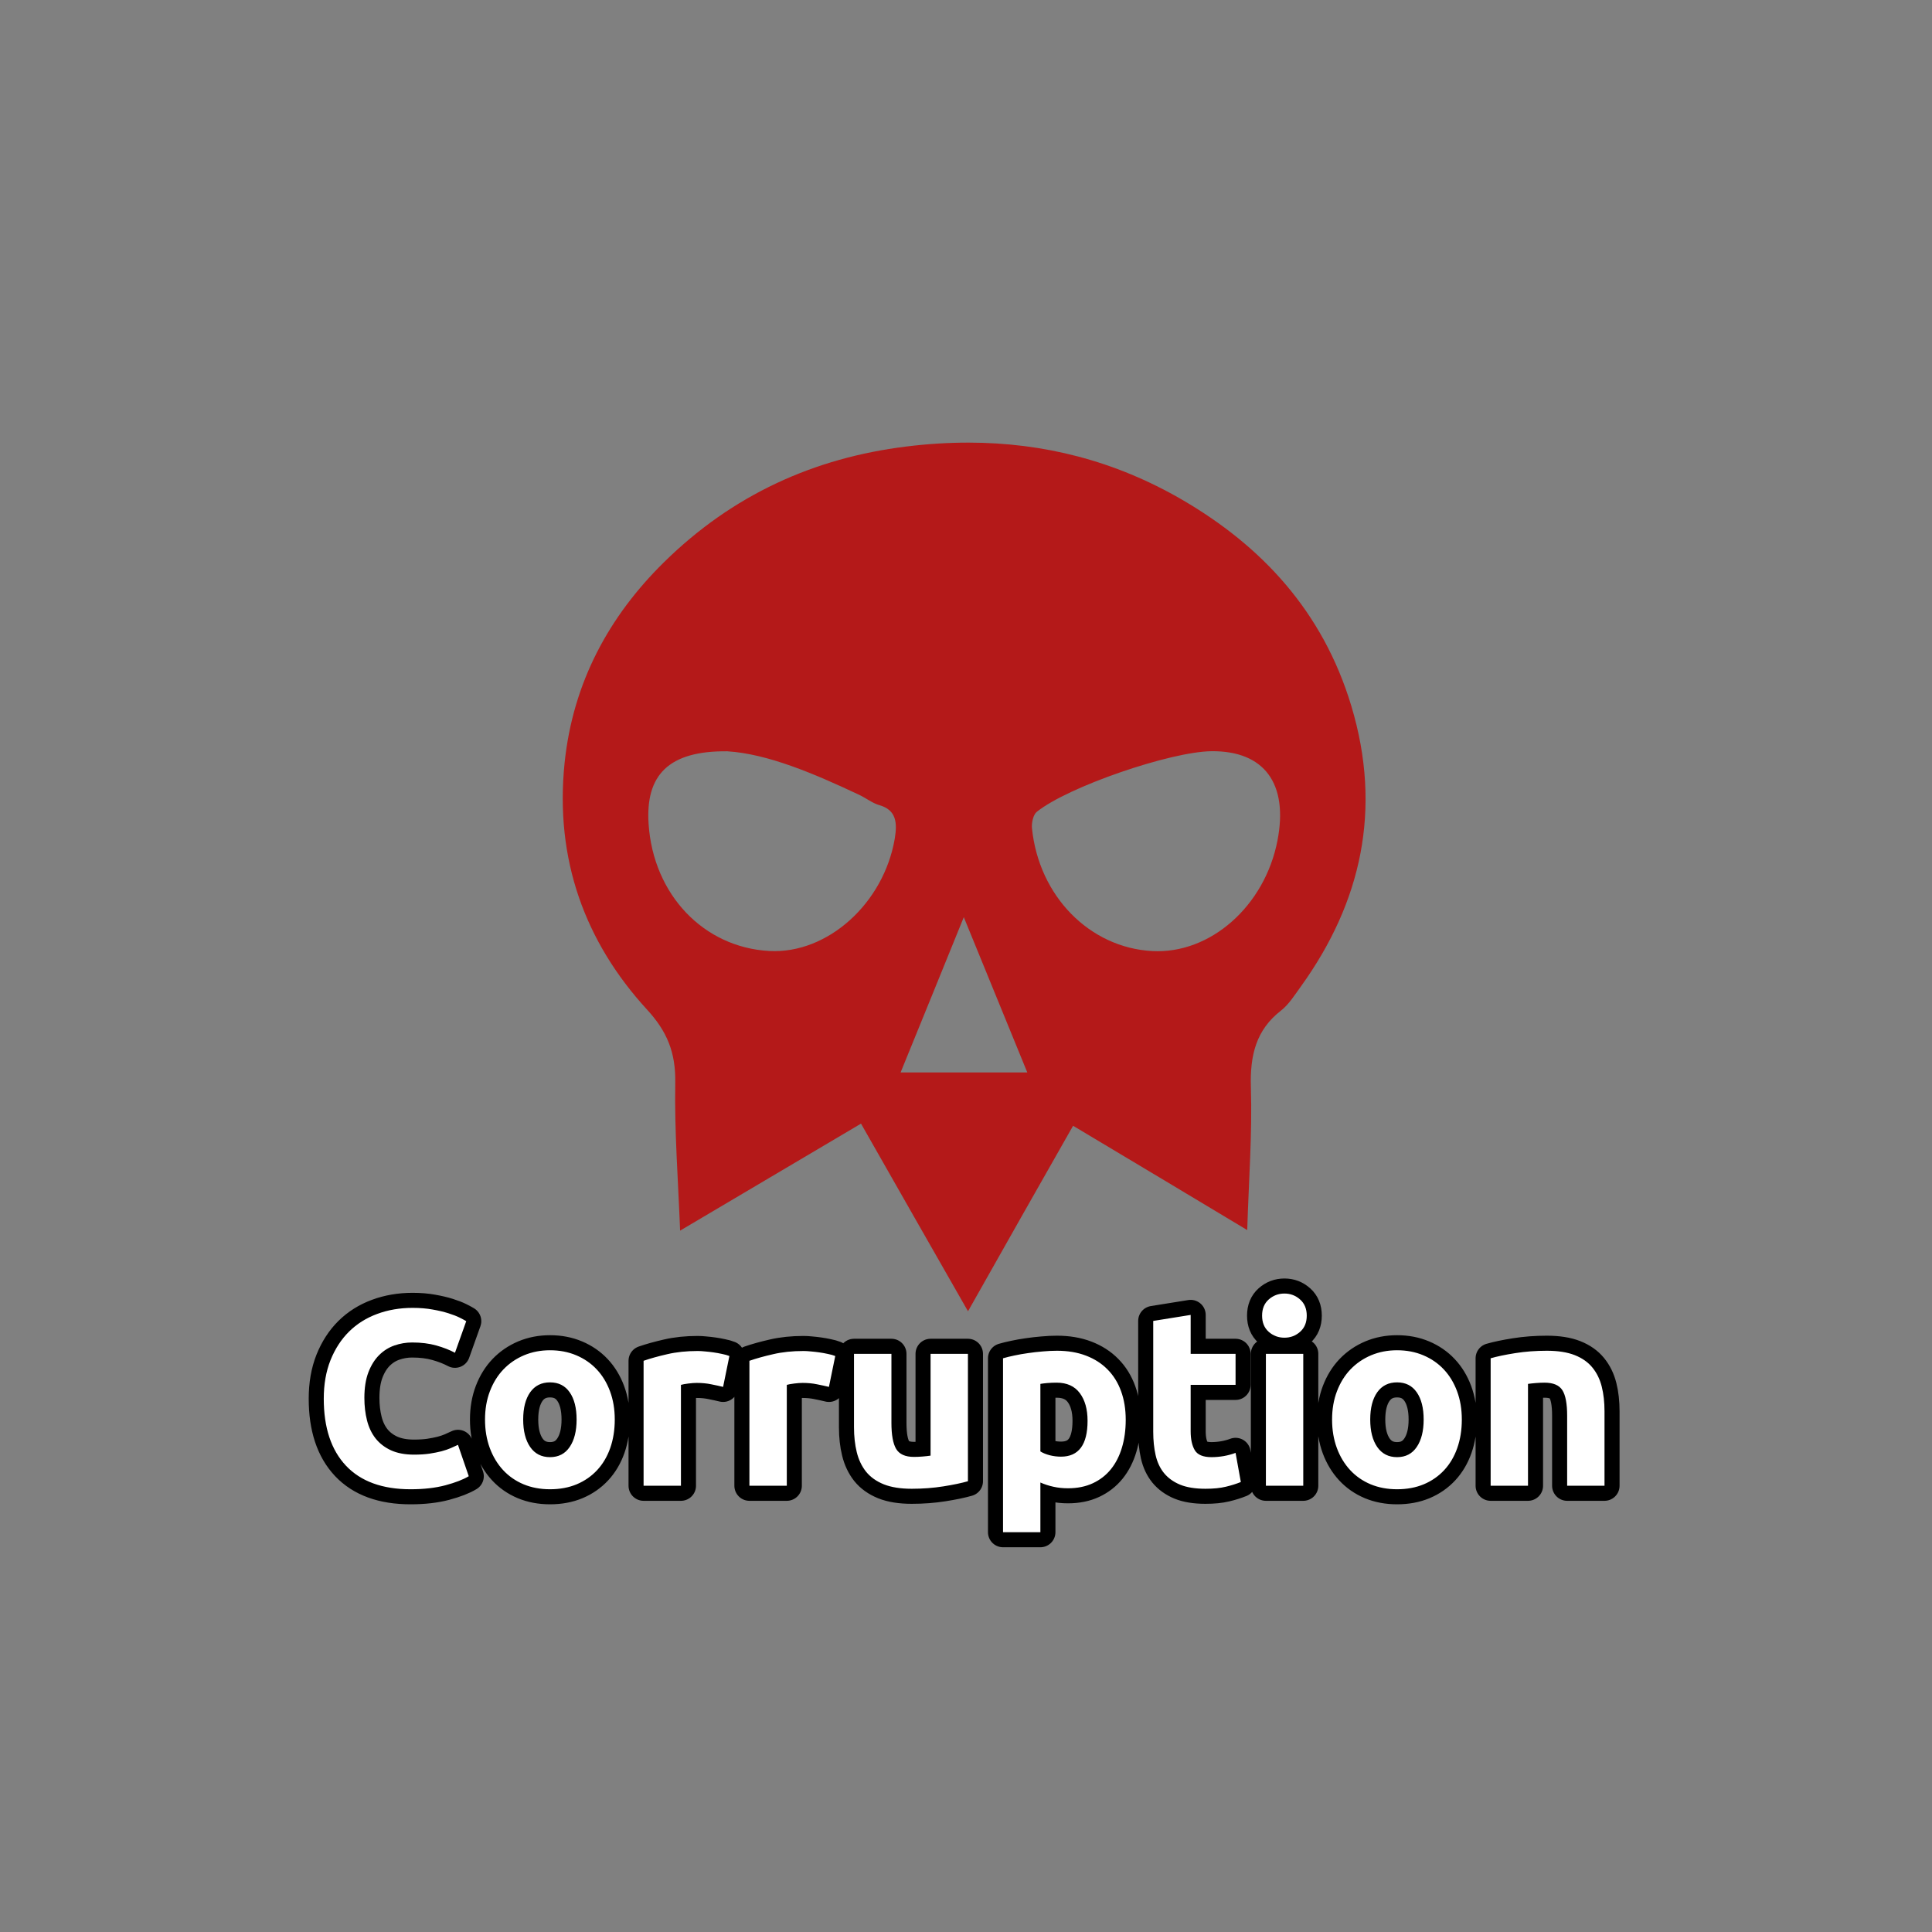 <?xml version="1.0" encoding="utf-8" ?>
<svg xmlns="http://www.w3.org/2000/svg" xmlns:xlink="http://www.w3.org/1999/xlink" width="110" height="110">
	<rect width="100%" height="100%" fill="#808080" stroke="none"/>
	<path fill="#B41919" transform="matrix(0.167 0 0 0.167 12.143 21.741)" d="M257.617 20.717C250.534 20.706 243.375 21.165 236.148 22.064C204.948 25.934 177.071 38.41 153.582 61.574C134.992 79.897 122.652 102.357 119.782 129.848C116.373 162.838 126.767 191.008 147.9 214.039C154.692 221.425 157.695 228.621 157.508 239.069C157.211 255.497 158.482 271.951 159.158 289.377C180.185 276.956 200.372 264.993 220.832 252.897C233.008 274.275 244.887 295.167 257.311 316.873C269.459 295.356 281.205 274.573 293.137 253.629C312.89 265.429 332.377 277.089 352.51 289.186C353.024 272.246 354.243 256.387 353.756 240.586C353.403 229.516 355.569 220.91 364.012 214.363C366.689 212.28 368.719 209.007 370.857 206.055C391.425 177.449 398.569 145.707 388.017 110.557C378.247 78.055 357.246 55.862 330.318 40.195C307.252 26.79 282.915 20.755 257.618 20.717L257.617 20.717ZM340.416 125.924C358.358 125.79 366.58 136.994 362.82 156.398C358.467 178.777 339.9 195.121 320.146 194.066C298.766 192.927 281.451 175.311 279.121 152.174C278.935 150.363 279.556 147.576 280.721 146.627C291.379 138.022 326.425 126.034 340.416 125.924ZM175.262 125.954C188.979 126.819 204.756 133.502 220.346 140.864C222.643 141.971 224.754 143.649 227.109 144.328C232.956 145.979 233.197 150.441 232.359 155.638C228.599 177.855 209.355 195.122 189.574 194.039C167.141 192.821 149.982 174.77 148.412 150.688C147.329 134.098 155.178 125.736 175.262 125.953L175.262 125.954ZM255.877 182.51C263.317 200.724 270.297 217.745 277.523 235.44L234.336 235.44C241.48 217.852 248.488 200.803 255.876 182.51L255.877 182.51Z"/>
	<path fill="none" stroke="black" stroke-width="1.714" stroke-linejoin="round" transform="translate(55 79.286)" d="M-31.624 5.506Q-34.038 5.506 -35.304 4.163Q-36.566 2.82 -36.566 0.351Q-36.566 -0.88 -36.183 -1.843Q-35.795 -2.809 -35.126 -3.471Q-34.453 -4.134 -33.525 -4.476Q-32.597 -4.821 -31.509 -4.821Q-30.881 -4.821 -30.369 -4.727Q-29.852 -4.636 -29.469 -4.514Q-29.082 -4.392 -28.823 -4.263Q-28.565 -4.134 -28.454 -4.064L-29.096 -2.265Q-29.552 -2.509 -30.159 -2.68Q-30.766 -2.851 -31.537 -2.851Q-32.053 -2.851 -32.545 -2.68Q-33.037 -2.509 -33.417 -2.129Q-33.797 -1.749 -34.027 -1.149Q-34.254 -0.549 -34.254 0.306Q-34.254 0.993 -34.104 1.586Q-33.954 2.179 -33.619 2.608Q-33.281 3.037 -32.74 3.288Q-32.196 3.535 -31.425 3.535Q-30.937 3.535 -30.553 3.48Q-30.166 3.42 -29.866 3.344Q-29.566 3.263 -29.34 3.166Q-29.11 3.065 -28.925 2.977L-28.311 4.763Q-28.782 5.049 -29.64 5.279Q-30.494 5.506 -31.624 5.506ZM-19.998 1.537Q-19.998 2.423 -20.256 3.159Q-20.514 3.891 -20.999 4.414Q-21.484 4.937 -22.164 5.223Q-22.841 5.506 -23.685 5.506Q-24.511 5.506 -25.192 5.223Q-25.872 4.937 -26.356 4.414Q-26.841 3.891 -27.113 3.159Q-27.385 2.423 -27.385 1.537Q-27.385 0.651 -27.106 -0.078Q-26.827 -0.807 -26.335 -1.32Q-25.84 -1.836 -25.164 -2.122Q-24.483 -2.408 -23.685 -2.408Q-22.869 -2.408 -22.192 -2.122Q-21.512 -1.836 -21.027 -1.32Q-20.542 -0.807 -20.27 -0.078Q-19.998 0.651 -19.998 1.537ZM-22.171 1.537Q-22.171 0.55 -22.565 -0.015Q-22.956 -0.58 -23.685 -0.58Q-24.414 -0.58 -24.815 -0.015Q-25.212 0.55 -25.212 1.537Q-25.212 2.52 -24.815 3.099Q-24.414 3.678 -23.685 3.678Q-22.956 3.678 -22.565 3.099Q-22.171 2.52 -22.171 1.537ZM-13.83 -0.322Q-14.116 -0.392 -14.503 -0.469Q-14.887 -0.549 -15.33 -0.549Q-15.529 -0.549 -15.808 -0.514Q-16.087 -0.479 -16.23 -0.437L-16.23 5.307L-18.357 5.307L-18.357 -1.808Q-17.785 -2.007 -17.008 -2.184Q-16.23 -2.366 -15.274 -2.366Q-15.1 -2.366 -14.859 -2.341Q-14.615 -2.321 -14.374 -2.286Q-14.13 -2.251 -13.889 -2.198Q-13.645 -2.15 -13.471 -2.08L-13.83 -0.322ZM-7.804 -0.322Q-8.09 -0.392 -8.477 -0.469Q-8.86 -0.549 -9.303 -0.549Q-9.502 -0.549 -9.781 -0.514Q-10.06 -0.479 -10.203 -0.437L-10.203 5.307L-12.331 5.307L-12.331 -1.808Q-11.759 -2.007 -10.981 -2.184Q-10.203 -2.366 -9.247 -2.366Q-9.073 -2.366 -8.832 -2.341Q-8.588 -2.321 -8.348 -2.286Q-8.103 -2.251 -7.863 -2.198Q-7.619 -2.15 -7.444 -2.08L-7.804 -0.322ZM0.11 5.049Q-0.434 5.206 -1.292 5.342Q-2.147 5.478 -3.092 5.478Q-4.047 5.478 -4.686 5.223Q-5.32 4.965 -5.694 4.501Q-6.063 4.034 -6.22 3.392Q-6.377 2.751 -6.377 1.98L-6.377 -2.205L-4.246 -2.205L-4.246 1.722Q-4.246 2.751 -3.978 3.208Q-3.706 3.664 -2.963 3.664Q-2.732 3.664 -2.478 3.643Q-2.22 3.623 -2.017 3.591L-2.017 -2.205L0.11 -2.205L0.11 5.049ZM6.921 1.607Q6.921 0.623 6.478 0.03Q6.035 -0.563 5.163 -0.563Q4.877 -0.563 4.633 -0.542Q4.392 -0.521 4.235 -0.493L4.235 3.351Q4.434 3.48 4.755 3.567Q5.079 3.65 5.407 3.65Q6.921 3.65 6.921 1.607ZM9.094 1.551Q9.094 2.423 8.877 3.138Q8.665 3.849 8.25 4.365Q7.835 4.878 7.221 5.164Q6.607 5.45 5.808 5.45Q5.365 5.45 4.978 5.363Q4.591 5.279 4.235 5.122L4.235 7.951L2.108 7.951L2.108 -1.951Q2.394 -2.035 2.763 -2.111Q3.137 -2.191 3.541 -2.247Q3.949 -2.307 4.371 -2.341Q4.793 -2.38 5.177 -2.38Q6.108 -2.38 6.834 -2.101Q7.563 -1.822 8.061 -1.313Q8.564 -0.807 8.829 -0.078Q9.094 0.651 9.094 1.551ZM10.66 -4.078L12.791 -4.42L12.791 -2.205L15.348 -2.205L15.348 -0.437L12.791 -0.437L12.791 2.207Q12.791 2.88 13.025 3.281Q13.262 3.678 13.977 3.678Q14.319 3.678 14.682 3.616Q15.048 3.549 15.348 3.434L15.648 5.094Q15.261 5.251 14.79 5.363Q14.319 5.478 13.632 5.478Q12.76 5.478 12.188 5.244Q11.62 5.007 11.274 4.585Q10.932 4.163 10.796 3.563Q10.66 2.963 10.66 2.234L10.66 -4.078ZM19.202 5.307L17.075 5.307L17.075 -2.205L19.202 -2.205L19.202 5.307ZM19.401 -4.378Q19.401 -3.792 19.021 -3.458Q18.644 -3.123 18.131 -3.123Q17.615 -3.123 17.235 -3.458Q16.858 -3.792 16.858 -4.378Q16.858 -4.964 17.235 -5.299Q17.615 -5.637 18.131 -5.637Q18.644 -5.637 19.021 -5.299Q19.401 -4.964 19.401 -4.378ZM28.23 1.537Q28.23 2.423 27.971 3.159Q27.713 3.891 27.229 4.414Q26.744 4.937 26.064 5.223Q25.387 5.506 24.543 5.506Q23.716 5.506 23.036 5.223Q22.356 4.937 21.872 4.414Q21.387 3.891 21.115 3.159Q20.843 2.423 20.843 1.537Q20.843 0.651 21.122 -0.078Q21.401 -0.807 21.892 -1.32Q22.388 -1.836 23.064 -2.122Q23.744 -2.408 24.543 -2.408Q25.359 -2.408 26.036 -2.122Q26.716 -1.836 27.201 -1.32Q27.686 -0.807 27.958 -0.078Q28.23 0.651 28.23 1.537ZM26.057 1.537Q26.057 0.55 25.663 -0.015Q25.272 -0.58 24.543 -0.58Q23.814 -0.58 23.413 -0.015Q23.015 0.55 23.015 1.537Q23.015 2.52 23.413 3.099Q23.814 3.678 24.543 3.678Q25.272 3.678 25.663 3.099Q26.057 2.52 26.057 1.537ZM29.871 -1.951Q30.411 -2.108 31.269 -2.244Q32.127 -2.38 33.069 -2.38Q34.028 -2.38 34.663 -2.129Q35.297 -1.878 35.667 -1.421Q36.04 -0.964 36.197 -0.336Q36.354 0.292 36.354 1.063L36.354 5.307L34.227 5.307L34.227 1.321Q34.227 0.292 33.955 -0.134Q33.683 -0.563 32.94 -0.563Q32.713 -0.563 32.455 -0.542Q32.197 -0.521 31.998 -0.493L31.998 5.307L29.871 5.307L29.871 -1.951Z"/>
	<path fill="white" transform="translate(55 79.286)" d="M-31.624 5.506Q-34.038 5.506 -35.304 4.163Q-36.566 2.82 -36.566 0.351Q-36.566 -0.88 -36.183 -1.843Q-35.795 -2.809 -35.126 -3.471Q-34.453 -4.134 -33.525 -4.476Q-32.597 -4.821 -31.509 -4.821Q-30.881 -4.821 -30.369 -4.727Q-29.852 -4.636 -29.469 -4.514Q-29.082 -4.392 -28.823 -4.263Q-28.565 -4.134 -28.454 -4.064L-29.096 -2.265Q-29.552 -2.509 -30.159 -2.68Q-30.766 -2.851 -31.537 -2.851Q-32.053 -2.851 -32.545 -2.68Q-33.037 -2.509 -33.417 -2.129Q-33.797 -1.749 -34.027 -1.149Q-34.254 -0.549 -34.254 0.306Q-34.254 0.993 -34.104 1.586Q-33.954 2.179 -33.619 2.608Q-33.281 3.037 -32.74 3.288Q-32.196 3.535 -31.425 3.535Q-30.937 3.535 -30.553 3.48Q-30.166 3.42 -29.866 3.344Q-29.566 3.263 -29.34 3.166Q-29.11 3.065 -28.925 2.977L-28.311 4.763Q-28.782 5.049 -29.64 5.279Q-30.494 5.506 -31.624 5.506ZM-19.998 1.537Q-19.998 2.423 -20.256 3.159Q-20.514 3.891 -20.999 4.414Q-21.484 4.937 -22.164 5.223Q-22.841 5.506 -23.685 5.506Q-24.511 5.506 -25.192 5.223Q-25.872 4.937 -26.356 4.414Q-26.841 3.891 -27.113 3.159Q-27.385 2.423 -27.385 1.537Q-27.385 0.651 -27.106 -0.078Q-26.827 -0.807 -26.335 -1.32Q-25.84 -1.836 -25.164 -2.122Q-24.483 -2.408 -23.685 -2.408Q-22.869 -2.408 -22.192 -2.122Q-21.512 -1.836 -21.027 -1.32Q-20.542 -0.807 -20.27 -0.078Q-19.998 0.651 -19.998 1.537ZM-22.171 1.537Q-22.171 0.55 -22.565 -0.015Q-22.956 -0.58 -23.685 -0.58Q-24.414 -0.58 -24.815 -0.015Q-25.212 0.55 -25.212 1.537Q-25.212 2.52 -24.815 3.099Q-24.414 3.678 -23.685 3.678Q-22.956 3.678 -22.565 3.099Q-22.171 2.52 -22.171 1.537ZM-13.83 -0.322Q-14.116 -0.392 -14.503 -0.469Q-14.887 -0.549 -15.33 -0.549Q-15.529 -0.549 -15.808 -0.514Q-16.087 -0.479 -16.23 -0.437L-16.23 5.307L-18.357 5.307L-18.357 -1.808Q-17.785 -2.007 -17.008 -2.184Q-16.23 -2.366 -15.274 -2.366Q-15.1 -2.366 -14.859 -2.341Q-14.615 -2.321 -14.374 -2.286Q-14.13 -2.251 -13.889 -2.198Q-13.645 -2.15 -13.471 -2.08L-13.83 -0.322ZM-7.804 -0.322Q-8.09 -0.392 -8.477 -0.469Q-8.86 -0.549 -9.303 -0.549Q-9.502 -0.549 -9.781 -0.514Q-10.06 -0.479 -10.203 -0.437L-10.203 5.307L-12.331 5.307L-12.331 -1.808Q-11.759 -2.007 -10.981 -2.184Q-10.203 -2.366 -9.247 -2.366Q-9.073 -2.366 -8.832 -2.341Q-8.588 -2.321 -8.348 -2.286Q-8.103 -2.251 -7.863 -2.198Q-7.619 -2.15 -7.444 -2.08L-7.804 -0.322ZM0.11 5.049Q-0.434 5.206 -1.292 5.342Q-2.147 5.478 -3.092 5.478Q-4.047 5.478 -4.686 5.223Q-5.32 4.965 -5.694 4.501Q-6.063 4.034 -6.22 3.392Q-6.377 2.751 -6.377 1.98L-6.377 -2.205L-4.246 -2.205L-4.246 1.722Q-4.246 2.751 -3.978 3.208Q-3.706 3.664 -2.963 3.664Q-2.732 3.664 -2.478 3.643Q-2.22 3.623 -2.017 3.591L-2.017 -2.205L0.11 -2.205L0.11 5.049ZM6.921 1.607Q6.921 0.623 6.478 0.03Q6.035 -0.563 5.163 -0.563Q4.877 -0.563 4.633 -0.542Q4.392 -0.521 4.235 -0.493L4.235 3.351Q4.434 3.48 4.755 3.567Q5.079 3.65 5.407 3.65Q6.921 3.65 6.921 1.607ZM9.094 1.551Q9.094 2.423 8.877 3.138Q8.665 3.849 8.25 4.365Q7.835 4.878 7.221 5.164Q6.607 5.45 5.808 5.45Q5.365 5.45 4.978 5.363Q4.591 5.279 4.235 5.122L4.235 7.951L2.108 7.951L2.108 -1.951Q2.394 -2.035 2.763 -2.111Q3.137 -2.191 3.541 -2.247Q3.949 -2.307 4.371 -2.341Q4.793 -2.38 5.177 -2.38Q6.108 -2.38 6.834 -2.101Q7.563 -1.822 8.061 -1.313Q8.564 -0.807 8.829 -0.078Q9.094 0.651 9.094 1.551ZM10.66 -4.078L12.791 -4.42L12.791 -2.205L15.348 -2.205L15.348 -0.437L12.791 -0.437L12.791 2.207Q12.791 2.88 13.025 3.281Q13.262 3.678 13.977 3.678Q14.319 3.678 14.682 3.616Q15.048 3.549 15.348 3.434L15.648 5.094Q15.261 5.251 14.79 5.363Q14.319 5.478 13.632 5.478Q12.76 5.478 12.188 5.244Q11.62 5.007 11.274 4.585Q10.932 4.163 10.796 3.563Q10.66 2.963 10.66 2.234L10.66 -4.078ZM19.202 5.307L17.075 5.307L17.075 -2.205L19.202 -2.205L19.202 5.307ZM19.401 -4.378Q19.401 -3.792 19.021 -3.458Q18.644 -3.123 18.131 -3.123Q17.615 -3.123 17.235 -3.458Q16.858 -3.792 16.858 -4.378Q16.858 -4.964 17.235 -5.299Q17.615 -5.637 18.131 -5.637Q18.644 -5.637 19.021 -5.299Q19.401 -4.964 19.401 -4.378ZM28.23 1.537Q28.23 2.423 27.971 3.159Q27.713 3.891 27.229 4.414Q26.744 4.937 26.064 5.223Q25.387 5.506 24.543 5.506Q23.716 5.506 23.036 5.223Q22.356 4.937 21.872 4.414Q21.387 3.891 21.115 3.159Q20.843 2.423 20.843 1.537Q20.843 0.651 21.122 -0.078Q21.401 -0.807 21.892 -1.32Q22.388 -1.836 23.064 -2.122Q23.744 -2.408 24.543 -2.408Q25.359 -2.408 26.036 -2.122Q26.716 -1.836 27.201 -1.32Q27.686 -0.807 27.958 -0.078Q28.23 0.651 28.23 1.537ZM26.057 1.537Q26.057 0.55 25.663 -0.015Q25.272 -0.58 24.543 -0.58Q23.814 -0.58 23.413 -0.015Q23.015 0.55 23.015 1.537Q23.015 2.52 23.413 3.099Q23.814 3.678 24.543 3.678Q25.272 3.678 25.663 3.099Q26.057 2.52 26.057 1.537ZM29.871 -1.951Q30.411 -2.108 31.269 -2.244Q32.127 -2.38 33.069 -2.38Q34.028 -2.38 34.663 -2.129Q35.297 -1.878 35.667 -1.421Q36.04 -0.964 36.197 -0.336Q36.354 0.292 36.354 1.063L36.354 5.307L34.227 5.307L34.227 1.321Q34.227 0.292 33.955 -0.134Q33.683 -0.563 32.94 -0.563Q32.713 -0.563 32.455 -0.542Q32.197 -0.521 31.998 -0.493L31.998 5.307L29.871 5.307L29.871 -1.951Z"/>
</svg>
